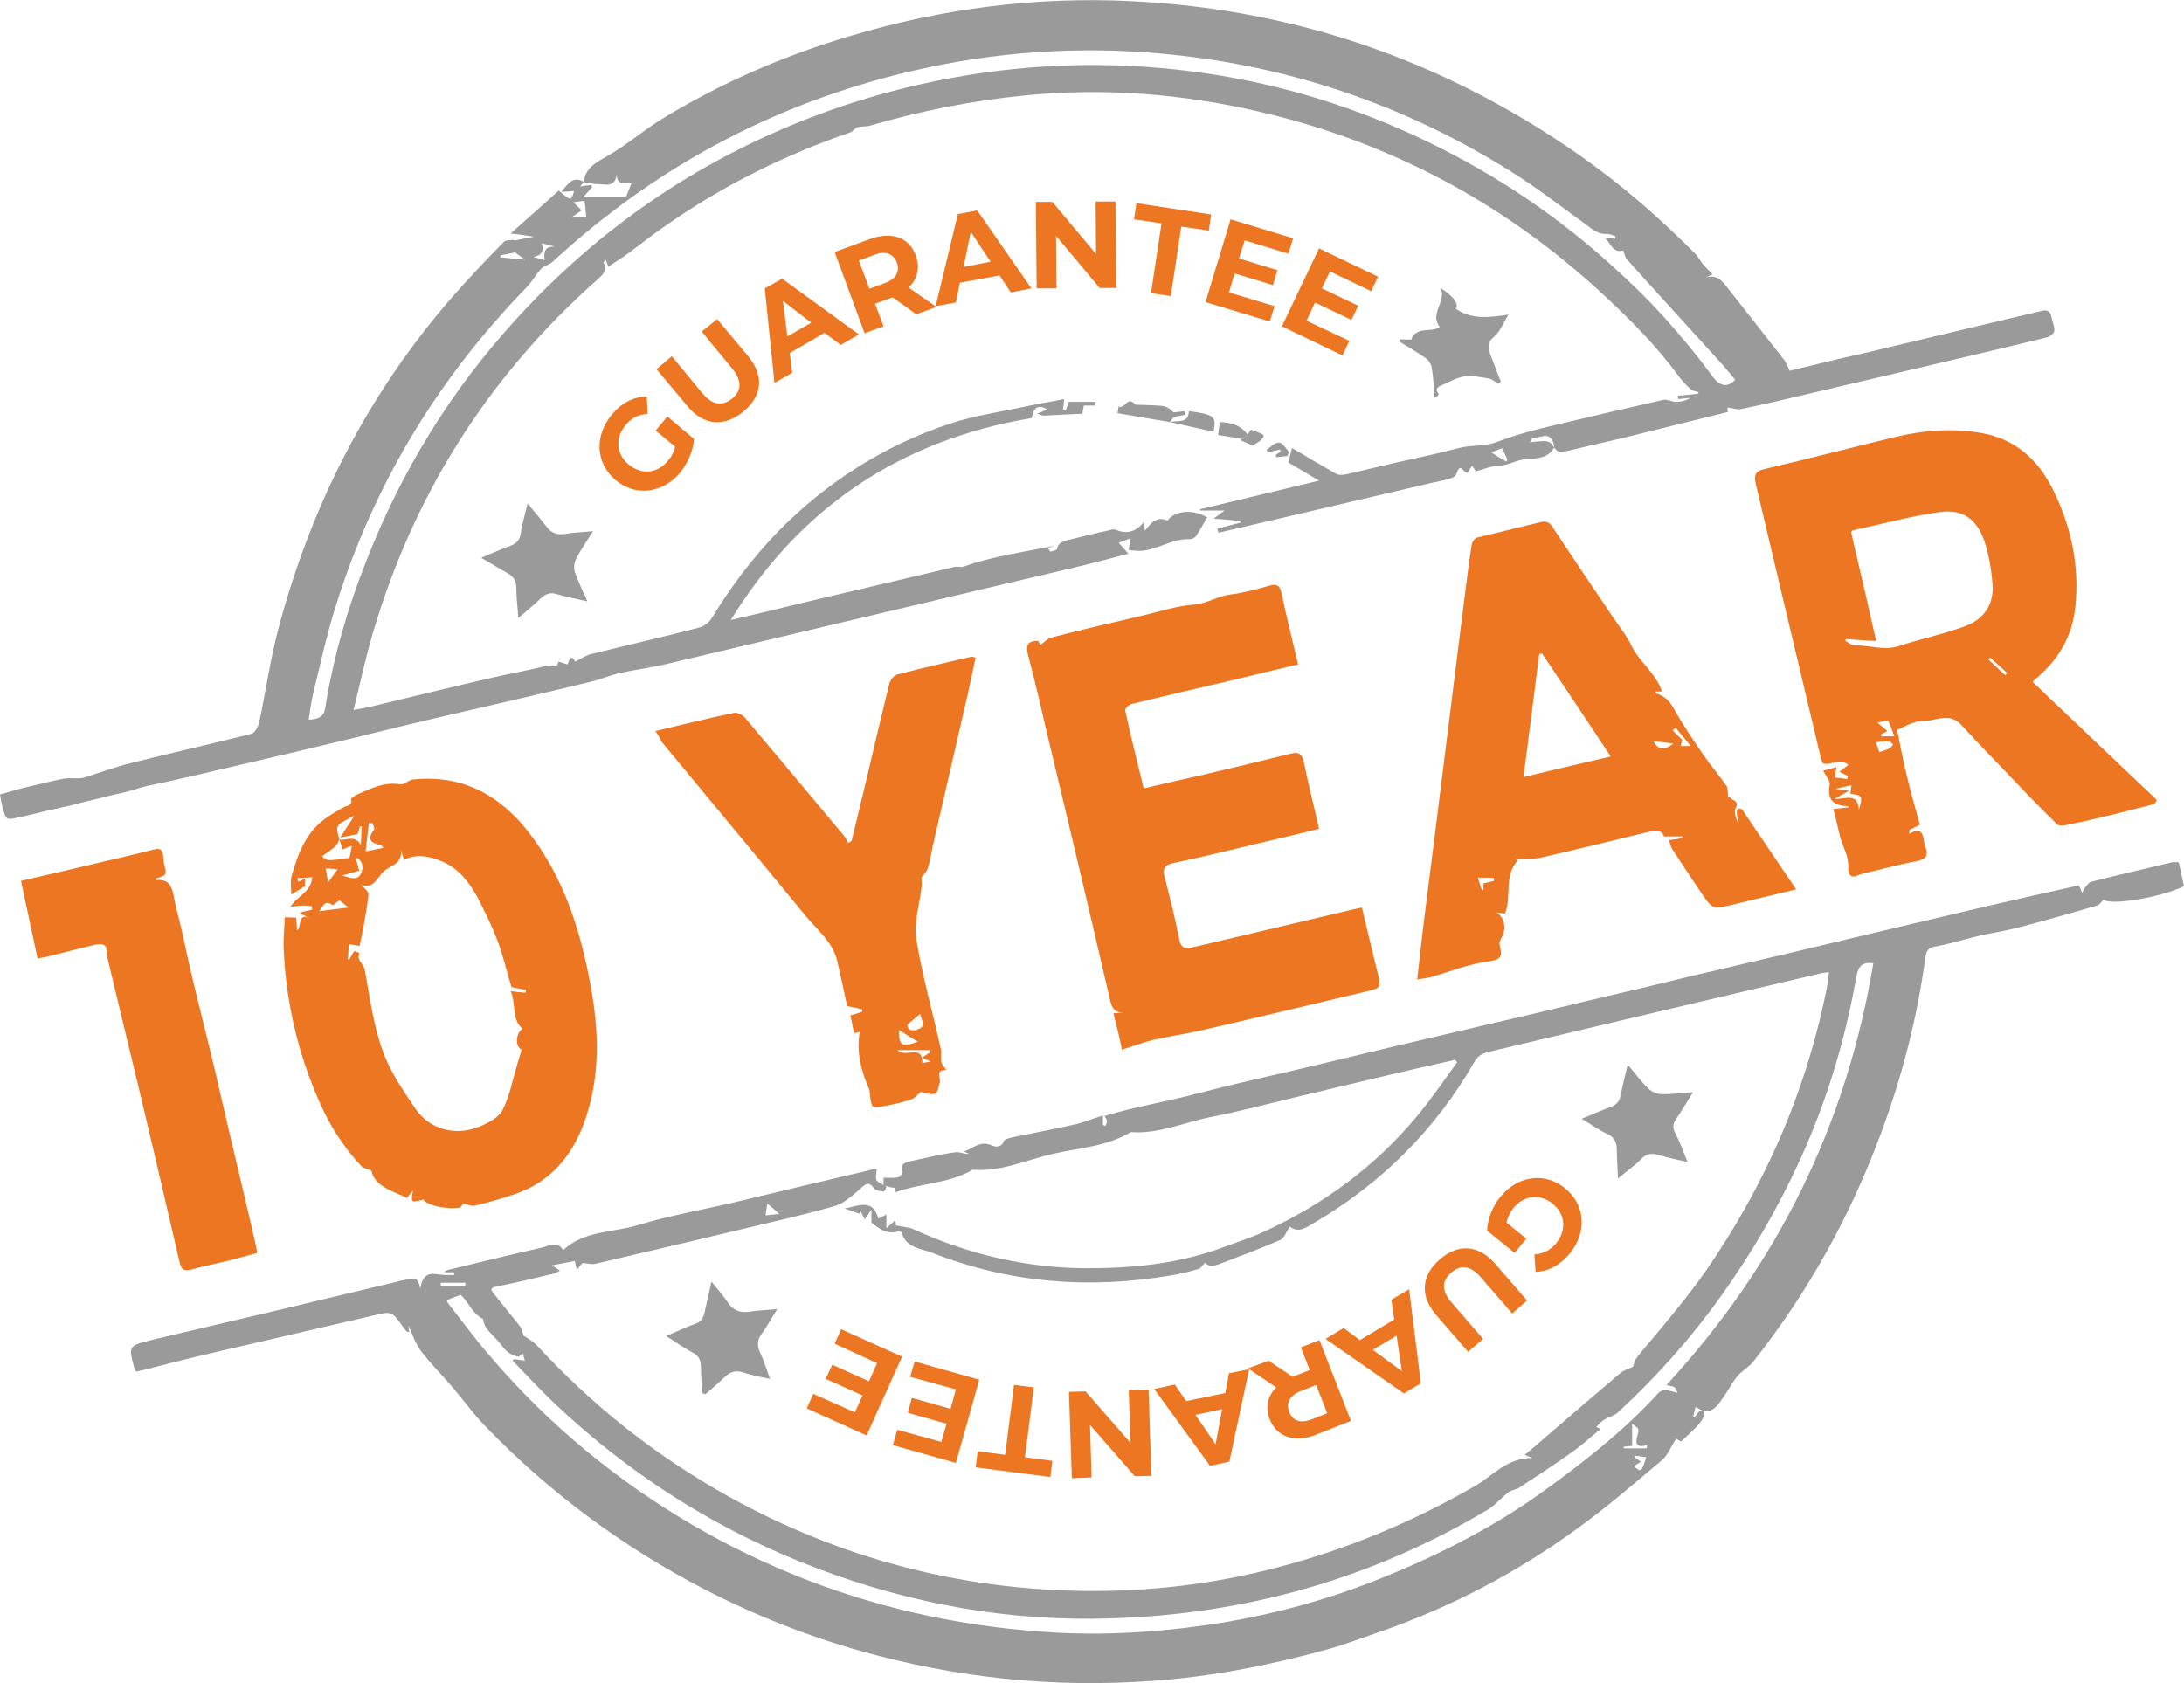 <?xml version="1.0" encoding="utf-8"?>
<!-- Generator: Adobe Illustrator 23.0.1, SVG Export Plug-In . SVG Version: 6.00 Build 0)  -->
<svg version="1.1" id="Layer_1" xmlns="http://www.w3.org/2000/svg" xmlns:xlink="http://www.w3.org/1999/xlink" x="0px" y="0px"
	 viewBox="0 0 540.6 416.7" style="enable-background:new 0 0 540.6 416.7;" xml:space="preserve">
<style type="text/css">
	.st0{fill:#9A9A9A;}
	.st1{fill:#ED7622;}
</style>
<g>
	<path class="st0" d="M218.7,293.4c0-0.6,0-1.1,0-1.8c1.2,0,2.4,0.1,3.5-0.1c0.5-0.1,1.3-1,1.2-1.3c-0.7-2.1,0.7-2.4,2-2.7
		c3.7-0.8,7.3-1.7,11-2.2c1.1-0.2,2.3,0.5,3.5,0.4c-0.4-0.2-0.9-0.4-1.3-0.6c2.3-0.8,4.1-2.8,6.9-1.5c0.8,0.4,2.4,0.6,3-1.1
		c0.2-0.5,1.3-0.7,2-0.9c5-1,10.1-2,15.1-3.1c2.4-0.5,4.7-1.5,7.4-2.3c0,1.1,0,1.7,0,2.3c0.2,0.1,0.4,0.2,0.6,0.3
		c0.2-0.4,0.4-0.8,0.4-1.3c0-0.3-0.3-0.6-0.6-1.2c7.9-2.4,15.8-3.6,23.5-5.7c8-2.1,16.2-3.9,24.3-5.8c8.1-1.9,16.2-3.9,24.2-5.8
		c8.1-1.9,16.2-3.8,24.3-5.7c8.2-1.9,16.3-3.8,24.5-5.8c8.1-1.9,16.2-3.8,24.3-5.8c8.1-1.9,16.2-3.8,24.3-5.7
		c8.1-1.9,16.2-3.9,24.3-5.8c8-1.9,16.1-3.8,24.1-5.7c7.7-1.8,15.4-3.5,23.4-5.3c0.2,0.5,0.5,1.2,0.8,1.9c0.1-0.3,0.3-0.7,0.4-1
		c0.6-0.6,1.1-1.6,1.9-1.8c6.6-1.7,13.3-3.2,19.9-4.8c0.5-0.1,1,0,1.7,0c0.4,2,0.9,4,1.3,5.9c-5.7,2.8-18.4,4.9-19.9,3.3
		c-0.5,0.5-1,1.3-1.6,1.5c-5.2,1.5-10.4,3-15.6,4.4c-3.2,0.9-6.4,1.7-9.7,2.3c-5.1,0.8-9.9,2.6-15,3.5c-1.5,0.3-2,1.1-2.2,2.5
		c-2,14.9-5.7,29.3-10.9,43.4c-7.6,20.6-18.1,39.6-31.7,56.8c-1.1,1.4-2.9,2.3-4,3.7c-1.4,1.7-2.3,3.6-3.6,5.4
		c-1.6,2.3-3.3,4.6-6.7,2.1c-0.2,1-0.4,1.7-0.6,2.4c0.1,0.1,0.2,0.1,0.3,0.2c0.4-0.5,0.9-1.1,1.3-1.6c1.8-0.2,1.4,1.8-1,4.2
		c-1.1,1.1-2.3,2.2-3.6,3.4c-0.6-0.3-1.2-0.7-1.2-0.7c-1.3,1.9-2,4-3.5,5.3c-6.9,5.8-13.7,11.7-20.9,16.9
		c-15.1,11-31.5,19.6-49.2,25.7c-4.1,1.4-8.2,3-12.5,4.2c-14.5,4-29.1,6.9-44.1,7.9c-24.2,1.7-47.9-0.8-71.2-7.3
		c-13.6-3.8-26.7-9-39.3-15.5c-20-10.4-38-23.7-53.7-39.9c-3.2-3.2-5.8-6.9-8.8-10.4c-2.5-2.9-5.2-5.6-7.5-8.6
		c-1.4-1.9-2.2-4.3-3.1-6.3c0,0.3,0.1,0.9,0.2,1.6c-0.3-0.1-0.5,0-0.7-0.2c-0.3-0.3-0.5-0.6-0.8-1c-2.9-4.1-2.8-4-7.8-2.8
		c-13.6,3.2-27.3,6.3-40.9,9.5c-5.1,1.2-10.1,2.5-15.2,3.8c-0.7,0.2-1.5,0.3-2.2,0.5c-0.2-0.3-0.3-0.5-0.4-0.7
		c-1.6-5.8-1.5-5.7,4.5-7.2C57.9,327,78,322.2,98,317.4c0.7-0.2,1.5-0.4,2.2-0.5c1.5-0.2,3.3-1.4,3.8,2.2c0.6-3.3,1.9-4,4.3-3.6
		c1.3,0.2,2.7,0.2,4.1,0.2c0-0.2,0-0.5,0-0.7c-0.7,0-1.5,0-2.2,0c0-0.1-0.1-0.2-0.1-0.3c0.6-0.2,1.1-0.4,1.7-0.5
		c7.4-1.8,14.8-3.6,22.3-5.3c1.7-0.4,3.8-1.8,5.3,0.6c5.3-4.9,12.4-4.3,18.6-6.2c7.6-2.3,15.5-3.7,23.3-5.5
		c11.7-2.8,23.3-5.6,34.9-8.3c0.2-0.1,0.5,0,0.8-0.1c0,0.9-0.3,1.9-0.1,2.7C217.3,292.8,218.2,293.1,218.7,293.4
		c0.3,0.1,0.8,0.4,0.7,0.5c-0.1,0.4-0.5,1.1-0.7,1.1c-0.8-0.1-2-0.2-2.4-0.8c-1-1.5-1.8-1.3-3-0.2c-1.6,1.4-3.2,2.9-5,3.9
		c-1.5,0.8-3.2,1.1-4.9,1.6c-2.9,0.8-5.8,1.5-8.7,2.2c-15.8,3.8-31.5,7.5-47.3,11.2c-1,0.2-2-0.1-3.2-0.2c-0.3,0.3-0.7,0.8-1.4,1.7
		c-0.3-1.1-0.4-1.7-0.5-2.2c-2,0.4-3.8,0.7-5.7,1.1c0.6,0.4,1.2,0.7,2,1.3c-0.7,0.3-1,0.6-1.4,0.7c-4.7,1.1-9.4,2.3-14.2,3.2
		c-2.1,0.4-1.3,1.1-0.6,2c2.1,2.7,4.3,5.3,6.4,8c0.5,0.6,0.5,1.5,0.8,2.2c1.1,0.7,2.3,1.4,3.2,2.3c13.9,15.1,29.7,27.6,47.7,37.6
		c27.3,15.1,56.6,22.9,87.8,23.3c16.3,0.2,32.4-1.7,48.2-5.9c17.2-4.5,33.4-11.3,48.8-20.2c4.3-2.5,7.8-6.9,14-6.8
		c-0.9-0.4-1.4-0.6-1.9-0.8c1.3-1.1,2.6-2.1,3.8-3.2c6.5-5.6,13.1-11.3,19.7-16.9c0.9-0.8,2.2-1.2,3.3-1.7c0.2-0.5,0.3-1.3,0.7-1.9
		c1.2-1.7,2.6-3.2,4-4.9c4.5-5.4,9-10.8,13.1-16.6c15.2-21.9,25.5-45.8,30.5-72c0.1-0.7,0.1-1.4,0.2-2.3c-0.7,0.1-1.1,0.1-1.6,0.2
		c-10.9,2.6-21.8,5.1-32.7,7.7c-16.6,3.9-33.2,7.9-49.8,11.8c-1.7,0.4-2.8,1-3.7,2.6c-9.6,16.7-22.9,29.9-39.5,39.7
		c-2,1.2-4,2.7-6.1,1c-0.9,1.2-1.4,2.9-2.4,3.3c-4.6,2-9.4,3.8-14.1,5.6c-1.8,0.7-3.5,1.4-4.5,0c-0.7,0.7-1.1,1.5-1.7,1.6
		c-2.3,0.7-4.5,1.2-6.9,1.6c-20.1,3.4-39.8,1.9-58.9-5.6c-2.7-1.1-6.5-1.1-7.6-5c0-0.2-0.6-0.4-0.9-0.3c-2.8,0.8-4.7-0.7-6.6-2.2
		c0-0.9,0-1.7,0-3.2c-0.8,1.2-1.2,1.7-1.7,2.4c-0.4-0.9-0.7-1.5-1-2c-0.1,0.2-0.2,0.4-0.3,0.6c-1.2-0.4-2.4-0.9-3.6-1.3
		c3.3-0.6,7-2.6,8.3,2.5c0.7-0.3,1.2-0.6,2-1c0,1.3,0,2.2,0,3.4c0.8-0.7,1.4-1.3,2.1-1.9c0.2,0.7,0.3,1.2,0.3,1.2
		c1.7,0.4,3.1,0.4,4.2,0.9c14.2,6.5,29.1,9.9,44.6,9.7c10.9-0.1,21.8-1.3,32.2-5.2c3.5-1.3,7-2.4,10.4-4c14.5-6.7,27.2-16,37.5-28.4
		c3.6-4.3,6.7-8.9,10-13.4c-0.2-0.2-0.4-0.4-0.5-0.6c-6.7,1.5-13.3,3-20,4.6s-13.4,3.2-20.1,4.8c-6.7,1.6-13.4,3.4-20.1,4.7
		c-6.7,1.3-13.1,4.3-20.1,3.8c-6,3.6-12.9,3.9-19.4,5.4s-12.8,4.5-19.7,3.9c-6,3.5-12.9,3.3-19.2,5.6c0-0.4,0-0.7,0.1-1.1
		C220.7,294.1,219.7,293.8,218.7,293.4z M396.2,353.8c-2.5,2-4.6,4-6.9,5.6c-4.3,3.1-8.8,6-13.2,8.9c-0.8,0.5-1.8,0.6-2.6,1.1
		c-1.8,1.3-3.2,3.1-5.1,4.3c-28.8,17.2-60.1,26-93.5,27c-24.9,0.8-49.1-3.5-72.4-12.3c-24.4-9.2-46-22.8-65-40.7
		c-3.7-3.5-7.1-7.2-10.6-10.8c0.1-0.1,0.2-0.3,0.3-0.4c0.8,0.1,1.5,0.2,2.7,0.4c-0.2-0.9-0.4-1.4-0.5-1.8c-0.5,0.3-0.9,0.9-1.2,0.8
		c-1.7-0.4-2.9-1.2-4.1-2.9c-1.7-2.3-4.4-3.9-4.5-6.4c-3-1.6-3.7-4.5-5.6-6c-1.1,0.4-2.2,0.8-3.4,1.3c0.1,0.3,0.2,0.7,0.4,0.9
		c3.5,4.4,6.8,9,10.5,13.2c7.2,8.4,15,16.1,23.6,23.2c16.5,13.6,34.8,24.3,54.7,32c19.7,7.6,40.2,11.8,61.3,13
		c14.2,0.8,28.4-0.3,42.4-2.6c12.3-2.1,24.4-5.4,36-9.9c14.8-5.8,29-12.8,42-22.1c10.3-7.4,20.3-15.2,28.9-24.6
		c1.1-1.2,2.3-0.8,3.5-0.5c0.4,0.1,0.9,0.2,1.3,0.4c-0.2-0.5-0.3-1.1-0.7-1.4c-0.4-0.3-1.1-0.3-2-0.6
		c27.6-29.9,44.6-64.6,51.2-104.4c-3.4-0.5-3.9,1.5-4.3,3.9c-2.8,15.6-7.4,30.7-14,45.1c-5.4,11.8-11.9,22.9-19.4,33.4
		s-16,20-25.4,28.7c-0.9,0.9-2.4,1.2-3.5,1.9c-0.8,0.5-1.4,1.2-2,1.8C395.3,353.4,395.6,353.5,396.2,353.8z M407.6,358.6
		c0-0.3,0.1-0.5,0.1-0.8c-2.4,0.7-3.1-0.2-2.4-2.3c0.2-0.6,0.3-1.2,0.2-1.7c-0.1-0.4-0.7-0.6-1.5-1.3c0,2.3,0,3.8,0,5.5
		c-0.5,0-1.3,0.1-2.1,0.2c0,0.1,0,0.3,0.1,0.4C403.8,358.6,405.7,358.6,407.6,358.6z M404.4,363c1.8,1.6,1.9,1.5,3.1-2.2
		c-1-0.1-1.9-0.3-2.9-0.4c0,0.2,0.1,0.3,0.1,0.5c0.5,0.3,1,0.7,1.5,1C405.6,362.3,405.1,362.6,404.4,363z M189.9,298
		c-0.1,1-0.3,2.1-0.4,2.9c1.4-0.1,2.5-0.3,3.4-0.3C192.1,299.8,191.2,299,189.9,298z M109.1,317.6c0,0.3,0,0.5,0,0.8
		c2,0,4.1,0,6.1,0c0-0.3,0-0.5,0-0.8C113.1,317.6,111.1,317.6,109.1,317.6z"/>
	<path class="st0" d="M384.7,110.8c-1.5,2.8-4.6,2.7-7,2.9s-4.3,1.5-6.7,1.6c-1.9,0.1-3.8,0.9-5.7,1.4c-0.3-0.5-0.6-0.9-0.9-1.4
		c-0.5,0.7-0.8,1.3-1.1,1.7c-1,0.5-1.8-3-2.8,0.4c-0.4,1.2-3.8,1.6-5.9,2.1c-12.8,3-25.6,6-38.4,9c-4.9,1.1-9.7,2.3-14.6,3.4
		c-0.1-0.3-0.2-0.6-0.3-1c1.9-0.5,3.8-1,5.7-1.5c0-0.1,0.1-0.3,0.1-0.4c-1.9-0.2-3.9-0.4-6.7-0.6c1.1-0.8,1.7-1.2,2.7-2
		c-2.3,0-4.1,0-6,0c0-0.1-0.1-0.2-0.1-0.3c9.6-2.3,19.1-4.6,29.5-7.1c-3-1.8-5.4-3.2-7.6-4.5c0.3-1.2,0.6-2.3,0.9-3.6
		c3.5,2.1,7.2,4.3,10.9,6.4c0.7,0.4,1.8,0.3,2.7,0.1c4-0.9,7.9-1.9,11.9-2.8c5.3-1.2,10.7-2.3,15.9-3.7c3.1-0.8,6.3-0.3,9.4-1.5
		c4.4-1.7,9-2.9,13.6-4c9.2-2.2,18.3-4.3,27.5-6.4c1-0.2,2.1,0.5,3.2,0.5c1.2,0,2.4-0.3,3.5-1c-1,0.1-2,0.2-3,0.3
		c0-0.3-0.1-0.5-0.1-0.8c1.6-0.2,3.3-0.3,4.9-0.5c0.1-0.1,0.2-0.3,0.3-0.4c-0.7-0.2-1.6-0.3-2.1-0.8c-1.1-1-2.1-2.1-2.9-3.2
		c-5.5-7.5-12-14-18.8-20.3c-24.4-22.6-52.8-37.7-85.2-45.2c-19-4.4-38.2-5.9-57.6-4c-13.1,1.3-25.9,3.8-38.5,7.5
		c-1,0.3-2.1,0.1-3.1,0.4c-0.7,0.2-1.2,1.1-1.9,1.3c-16.6,5.7-32.1,13.5-46.4,23.6c-2.9,2-5.7,4.3-8.6,6.4c-1.5,1.1-3.1,2.1-4.8,3.2
		c-0.1-0.2-0.4-0.9-0.7-1.7c-0.3,0.4-0.5,0.6-0.5,0.7c1.1,2-0.3,3.1-1.5,4.2c-26.9,23.8-45.4,53-55.6,87.5
		c-1.8,6.1-3.1,12.3-4.8,19.1c1.6-0.3,2.6-0.5,3.7-0.7c10.3-2.5,20.6-5,31-7.4c4.4-1,8.9-1.8,13.3-2.9c0.9-0.2,2.4,1.1,2.7-1
		c0.7,0.2,1.3,0.4,2.3,0.7c0.3-0.5,0.6-3,1.9-0.7c1.4-0.7,2.7-1.6,4.1-1.9c8.8-2.2,17.7-4.2,26.5-6.5c1.2-0.3,2.6-1.3,3.2-2.4
		c4.7-7.7,10.1-14.9,16.4-21.4c12.1-12.3,26.4-21.4,42.8-26.8c5.9-1.9,12.1-2.8,18.2-4.1c3.2-0.7,6.4-1.2,9.8-1.9
		c-0.1,1.2-0.2,1.9-0.3,2.6c0.2,0.1,0.4,0.1,0.7,0.2c0.3-0.8,0.6-1.6,0.8-2.1c2.3,0,4.5,0,6.6,0c0,0.3,0,0.6,0,0.9
		c-0.9,0-1.9,0-2.9,0c-0.1,0.6-0.3,1.3-0.4,2c-0.5,0.1-1,0.1-1.5,0.1c-2.6,0.1-5.3,0.3-7.9,0.4c-0.6,0-1.2-0.3-1.8-0.5
		c0.6-0.2,1.2-0.4,1.8-0.7c0.2-0.1,0.4-0.2,0.6-0.4c-2.1-1.2-3.3-0.4-3.7,2.2c-32.3,5.4-57.2,21.9-74.5,50c6-1.4,12-2.8,18-4.3
		c12.4-2.9,24.8-5.9,37.2-8.8c0.8-0.2,1.6,0,2.1,0c7.4-2.7,15.2-3.7,23-5.3c-0.6,0.2-1.2,0.4-1.8,0.6c0.2,0.3,0.4,0.6,0.6,0.9
		c0.5-0.2,1.5-0.3,1.6-0.6c0.4-2,2.1-2.1,3.6-2.5c3-0.7,5.9-1.5,8.9-2.1c0.7-0.2,1.6-0.5,2.2-0.2c2.6,1.1,4.8,0.5,6.8-1.9
		c0.1,0.8,0.2,1.3,0.3,2.1c1.5-1.9,2.8-3.7,5.6-2.5c1.6-2.4,6.2-3,9.8-0.8c-0.9,1.6-1.8,3.2-2.8,4.7c-0.3,0.4-1,0.7-1.5,0.7
		c-4.4-0.2-8,2.7-12.3,2.9c-0.9,0-1.9-0.1-2.8-0.2c0.1-0.9,0.2-1.8,0.4-2.9c-0.9,0.3-1.9,0.7-2.9,1.1c0.7,0.8,1.4,1.5,2.4,2.7
		c-4.6,1.2-8.7,2.3-12.9,3.3c-8.3,2-16.7,3.9-25,5.9c-25.5,6-51,12.1-76.4,18.1c-3.8,0.9-7.7,1.4-11.5,2.2c-2.5,0.6-4.8,1.6-7.3,2.2
		c-11.9,2.9-23.8,5.6-35.8,8.4c-7.4,1.7-14.7,3.5-22,5.3c-9.6,2.3-19.1,4.6-28.7,6.8c-7.7,1.8-15.5,3.7-23.3,5.3
		c-1.8,0.4-3.5,1.1-5.3,1.5c-2.2,0.5-4.5,1-6.7,1.6c-2.1,0.5-4.3,1-6.4,1.6c-2.2,0.5-4.5,1-6.7,1.5c-2.1,0.5-4.3,1.1-6.4,1.5
		c-3.4,0.8-3.4,0.8-4.3-2.5c-0.2-0.9-0.4-1.8-0.6-3.1c1.8-0.5,3.6-1,5.3-1.5c3.5-0.8,6.9-1.7,10.4-2.4c1-0.2,2.2-0.1,3.2-0.1
		c0.6,0,1.2,0,1.7-0.1c3.8-1.2,7.6-2.6,11.5-3.6c10-2.5,20.1-4.8,30.1-7.3c0.9-0.2,1.8-1.9,2-3c1.6-7.6,2.7-15.4,4.7-23
		c8.1-30.6,22.2-58.2,43-82.1c4.1-4.7,8.4-9.2,12.8-13.7c0.5-0.5,1.5-0.4,2.3-0.5c0.2,0,0.5,0.2,0.7,0.1c1.4-0.3,2.8-0.6,4.5-0.9
		c-1.8-0.3-3.5-0.5-5.8-0.8c4.3-3.8,8.1-7.2,11.9-10.6c3.1,2.6,3.1,2.6,3.8,0.1c-0.9,0.1-1.8,0.1-3.1,0.2c1.7-2.3,3-3.9,5.5-2.5
		c-0.2,0.3-0.5,0.6-0.9,1.2c1.2-0.2,2-0.3,2.7-0.4c0.1,0.2,0.2,0.3,0.3,0.5c-0.6,0.6-1.1,1.3-2.1,2.4c4,0,7.5,0,10.5,0
		c0.5-1.3,0.9-2.3,1.3-3.3c-1.3-0.4-3.8,1-3.6-2.5c-0.3,3.5-2.6,2.8-4.5,2.7c-1.2,0-2.5-0.3-3.7-0.5c0.4-3.6,3.1-4.9,5.9-6.5
		c4.9-2.8,9.3-6.7,14.2-9.6c14.4-8.7,29.7-15.3,45.9-20.1c22.7-6.8,46-9.8,69.7-8.6c32.6,1.6,63.2,10.2,91.8,26.2
		c13.9,7.8,26.8,16.9,38.5,27.6c3.1,2.8,6.1,5.7,9.1,8.7c0.8,0.8,1.3,1.9,2.1,2.8c0.6,0.7,1.3,1.4,2.2,2.3c-0.4,0.2-1,0.5-1.6,0.8
		c3.2-0.9,4.4,1.5,5.9,3.3c4.5,5.7,9,11.5,13.5,17.2c0.5,0.7,0.8,1.6,1.3,2.6c6.1-1.5,12.3-3,18.6-4.4c11.7-2.8,23.5-5.6,35.2-8.4
		c2.8-0.7,5.7-1.3,8.5-2c1.5-0.4,2.2,0,2.5,1.5c0.2,1.2,0.8,2.3,0.7,3.4c0,0.6-1,1.4-1.7,1.6c-11.3,2.8-22.6,5.4-34,8.1
		c-7.7,1.8-15.3,3.6-23,5.4c-6.3,1.5-12.6,3-18.9,4.3c-1,0.2-2.1-0.3-3.3-0.4c0,0.2,0.1,0.7,0.1,1.1c-8.5,2.1-16.9,4.2-25.4,6.3
		c-4.1,1-8.3,1.9-12.4,2.9c-1.2,0.3-2.4,0.6-3.7,0.7C385.4,111.8,385,111.2,384.7,110.8c-0.1-2-1.3-3.2-2.7-2.8
		c-0.9,0.2-1.8,0.3-2.6,0.5c-0.3,0.1-0.4,0.5-0.7,1C383.4,109,383.4,109,384.7,110.8z M399.8,59.1c0-0.2,0.1-0.4,0.1-0.6
		c-0.7-0.2-1.4-0.6-2.1-0.6c-2.2,0.2-3.6-1.1-5.2-2.3c-6.2-4.5-12.3-9.2-18.7-13.2c-24.9-15.6-52-25.2-81.3-28.6
		c-21.3-2.5-42.4-1.5-63.4,3c-35.2,7.6-66,23.6-92.5,48.1c-0.8,0.7-2.1,0.9-2.8,1.7c-1.3,1.4-2.2,3.2-3.6,4.6
		c-22.1,22.7-37.9,49-47.3,79.2c-2.1,6.7-3.6,13.6-5.3,20.5c-0.6,2.3-0.9,4.8-1.3,7.3c2.3-0.2,3.7-0.5,4.1-2.9
		c2-12.5,5.5-24.7,10.2-36.5c8.7-22.2,20.9-42.1,37-59.7c20.3-22.3,44.5-39,72.7-49.9c14.2-5.5,28.8-9.2,43.8-11.3
		c18.2-2.5,36.4-2.4,54.6,0.3c19,2.8,37.2,8.5,54.6,16.9c17,8.2,32.6,18.7,46.5,31.5c4.1,3.7,8.1,7.6,11.8,11.7
		c4.3,4.8,8.4,9.7,12.2,14.9c1.7,2.3,3.6,3,5.6,0.8c-1.1-1.3-2.2-2.6-3.3-3.9c-7.8-8.6-15.7-17.2-23.5-25.9
		c-0.5-0.6-0.7-1.6-0.9-2.2c-2.5,0.8-3.1-1.7-4.4-3C398.3,58.9,399,59,399.8,59.1z M144.7,49.7c-1.1,0.1-2.1,0.3-2.8,0.4
		c0.9,0.8,1.6,1.5,2.1,2c-1,0.7-1.7,1.1-2.4,1.6c1.1,0,2.3,0,3.5,0C145,52.4,144.9,51.3,144.7,49.7z M137.5,61.1
		c-1-0.3-2.1-0.5-3.4-0.9c0.6,2.1-0.1,3.1-2.1,3.4c0.9,0.3,1.8,0.5,2.8,0.8C134.5,62.2,135,60.8,137.5,61.1z M124,63.2
		c-0.1,0.2-0.2,0.3-0.2,0.5c1.9,0.2,3.9,0.4,6.2,0.6c-1.3-0.9-2.1-1.5-2.5-1.8C126.1,62.8,125,63,124,63.2z M372.9,114.3
		c0.1-0.2,0.1-0.4,0.2-0.6c-0.4-0.8-0.8-1.7-1.3-2.7c-0.5,0.2-1.4,0.5-2.7,1C370.7,113,371.8,113.7,372.9,114.3z"/>
	<path class="st1" d="M453.8,200.3c1.3-0.1,2.5-0.3,3.8-0.4c-0.1-0.2-0.2-0.3-0.2-0.3c-3.5-0.1-5.2-1.5-4.5-5.3
		c0.2-0.9-1-2.2-1.6-3.5c1.3-0.3,2.3-0.6,3.3-0.9c-0.1,0.8-0.3,1.5-0.5,2.6c1,0.1,2,0.2,3.1,0.4c0.1-0.3,0.1-0.5,0.2-0.8
		c-0.6-0.3-1.2-0.5-2.1-1c0.8-0.6,1.4-1.1,2.2-1.7c-2-2-4.1,0.3-6.3-0.4c-0.1-0.3-0.4-0.9-0.5-1.4c-3.5-14.7-7-29.4-10.5-44.1
		c-1.9-7.9-3.7-15.8-5.6-23.7c-0.5-2.2-0.1-3.2,2.3-3.7c10.7-2.5,21.4-5.3,32.2-7.9c7.2-1.7,14.5-2.3,21.8-0.9
		c7.9,1.5,13.4,6.4,17,13.4c4.7,9.3,6.9,19.1,5.8,29.6c-0.7,6.7-3.7,12.3-8.7,16.8c-0.4,0.4-0.9,0.8-1.9,1.7
		c10.3,9.8,20.6,19.6,30.8,29.3c-0.2,0.3-0.4,0.7-0.7,1c-3.2,0.8-6.3,1.6-9.5,2.4c-4.1,1-8.3,2-12.4,2.8c-0.7,0.1-1.7,0.2-2.1-0.2
		c-3.6-3.5-7.1-7.1-10.5-10.7c-4.4-4.6-8.9-9.2-13.2-13.9c-2.5-2.7-5.2-1.6-8-1.1c-1.1,0.2-2.3,0-3.4,0.4c-1.4,0.4-2.8,1.1-4.5,1.9
		c0.8,3.9,1.5,7.9,2.5,11.8c0.9,3.9,2.1,7.8,3.1,11.7c-0.9,0.5-1.8,0.9-2.6,1.3c0,0.3,0,0.7,0,1c2.6-1.7,3.3-0.4,3.6,1.5
		c0.1,0.6,0.2,1.2,0.4,1.7c0.7,2,0.3,3-2.1,3.5c-4.5,0.8-8.9,2.1-13.4,3.1c-1.4,0.3-3.7,2.2-3.6-1.8c0.1-2.4-1.3-4.8-2-7.2
		C455,205,454.4,202.7,453.8,200.3z M456.9,158.2c0,0.2-0.1,0.3-0.1,0.5c0.8,0.4,1.5,1.1,2.3,1.1c3.7-0.1,7.3,1.4,11.1,0.1
		c5.4-1.8,11-2.9,16.3-4.9c4.6-1.7,7.1-5.4,6.7-10.4c-0.3-3.7-0.9-7.4-2.1-10.9c-2-5.4-5.4-7.7-11.1-6.9c-7.2,1-14.3,3-21.4,4.5
		c-0.1,0-0.2,0.2-0.4,0.5c2.1,8.9,4.2,18,6.2,26.9C461.7,158.6,459.3,158.4,456.9,158.2z M460.1,200.6c1-3.6,1-3.6-2.1-4.1
		c0.1-0.7,0.2-1.3,0.3-2.1c-1.2,0.3-2.3,0.5-4,0.9c1.4,0.2,2,0.3,3.4,0.5c-1.5,0.8-2.2,1.2-3.6,2C456.8,197.9,460,196.1,460.1,200.6
		z M465.5,181.9c0.1,0.1,0.1,0.3,0.2,0.4c0.8,0,1.6,0,3.2,0c-0.6-1.5-0.9-2.7-1.5-3.8c-0.2-0.3-1.4,0.2-2.7,0.4
		c1.2,1,1.8,1.5,2.5,2.1C466.5,181.4,466,181.6,465.5,181.9z M465.2,186.2c0.9-0.3,1.7-0.5,2.5-0.9c0.4-0.2,0.6-0.6,0.9-1
		c-0.4-0.3-0.7-0.8-1.1-0.8c-1.1,0-2.1,0.2-3.2,0.3C464.7,184.7,465,185.7,465.2,186.2z M496.4,167.2c0.1-0.2,0.3-0.4,0.4-0.6
		c-1.4-1.3-2.8-2.5-4.2-3.8c-0.1,0.2-0.3,0.3-0.4,0.5C493.6,164.6,495,165.9,496.4,167.2z"/>
	<path class="st1" d="M275.6,250.9c1.3-0.1,2.1-0.2,3-0.3c-2.7,0.4-3.4-1-3.9-3.3c-5.1-22-10.3-44-15.6-66c-1.5-6.4-2.9-12.7-4.6-19
		c-0.6-2.3-0.4-3.7,2.5-3.6c0.2,0.4,0.4,0.9,0.5,1c1-0.7,1.9-1.7,2.9-1.9c7.3-1.9,14.7-3.6,22-5.3c4.4-1,8.7-2.5,13.2-2.8
		c3.2-0.3,5.8-2.1,8.9-2.5c3.3-0.4,6.5-1.3,9.7-2.2c1.8-0.5,2.6-0.1,3,1.8c1.2,5.8,2.7,11.6,4.1,17.7c-5.2,1.2-10.3,2.5-15.4,3.7
		c-8.6,2-17.2,4-25.8,6.1c-0.7,0.2-1.7,1.2-1.6,1.6c1.4,6.4,3,12.7,4.6,19.3c5.1-1.2,9.9-2.3,14.8-3.4c7.2-1.7,14.4-3.4,21.6-5.2
		c1.9-0.5,2.7,0,3.2,1.9c1.1,5.5,2.5,10.9,3.8,16.7c-4.6,1.1-8.9,2.2-13.3,3.2c-7.6,1.8-15.2,3.7-22.8,5.3c-2.2,0.5-2.7,1.4-2.1,3.5
		c1.3,5.1,2.6,10.2,3.6,15.4c0.4,2,1.2,2.4,3.1,2c13-3.1,26-6.1,38.9-9.2c1-0.2,2-0.5,3.2-0.7c1.3,5.5,2.6,10.8,3.9,16.2
		c0.9,3.7,0.8,3.7-2.9,4.6c-13.6,3.2-27.1,6.5-40.7,9.6c-4,0.9-8.1,1.5-12.1,2.4c-2.4,0.6-4.8,1.5-7.6,2.4
		C277.1,256.8,276.4,254,275.6,250.9z"/>
	<path class="st1" d="M411.4,171.2c-0.7,0-1.1,0-1.6,0c0.1,0.2,0.1,0.5,0.2,0.5c1.8,0.6,3.1,1.6,4.1,3.4c2.3,4.1,4.9,8,7.6,11.9
		c1.8,2.6,3.8,4.9,5.6,7.5c0.4,0.5,0.3,1.4,0.5,2.8c-0.2-0.1,0.3,0,0.6,0.3c0.6,0.7,2.2,0.7,1.2,2.5c-0.5,1,0.1,2.5,0.7,3.8
		c-0.1-0.8-0.3-1.6-0.4-2.5c0-0.4,0-0.9,0.2-1.1s0.9-0.1,1.1,0.1c4.4,6.5,8.8,13,13.4,19.8c-5.7,1.4-11,2.6-16.2,3.9
		c-4.5,1-4.5,1-7.2-2.9c-2.5-3.7-4.9-7.3-7.3-11c-0.4-0.6-0.5-1.5-0.8-2.2c0.8-0.1,1.5-0.2,2.3-0.3c0.4-0.1,0.8-0.2,1.1-0.6
		c-1.4,0-2.9,0-4.6,0c-0.7-1.8-2.2-1.5-4-1.1c-8.7,2.1-17.5,4.3-26.3,6.3c-2.2,0.5-4.6,0.3-6.6,0.4c-0.2-0.1,0.3,0.1,0.7,0.3
		c-3.6,4-1.4,8.9-3.2,13.2c-0.4-0.1-1.1-0.1-2.1-0.3c2.1,1.3,2.5,4.1,1.4,6c-0.3,0.6-0.8,1.4-0.6,2c0.4,2.2,1.1,3.6-2.5,4.1
		c-5,0.6-9.9,2.6-14.8,4c-0.9,0.2-1.8,0.3-3.1,0.5c0.5-4.6,1-8.9,1.5-13.2c0.9-7.4,1.9-14.7,2.8-22.1c2.6-20.5,5.1-41.1,7.7-61.6
		c0.5-3.6,0.9-7.2,1.5-10.8c0.1-0.7,0.8-1.6,1.3-1.7c5.2-1.3,10.4-2.5,15.6-3.8c1.5-0.4,2.3,0,3.1,1.2c4.7,7.1,9.4,14.1,14.2,21.2
		c1.9,2.9,4.2,5.6,5.6,8.7C406.1,164.1,409.8,166.7,411.4,171.2z M381.7,161.8c-0.2,0-0.4,0.1-0.7,0.1c-1.3,10-2.5,20-3.9,30.5
		c7.4-1.8,14.3-3.4,21.6-5.1C392.9,178.5,387.3,170.1,381.7,161.8z M369.8,218.1c0-0.3-0.1-0.5-0.1-0.8c-1.2,0-2.5,0-3.9,0
		c0.4,1.3,0.7,2.2,1,3.1c0.1,0,0.3-0.1,0.4-0.1c0-0.6,0-1.1,0-1.6C368.2,218.5,369,218.3,369.8,218.1z M409.3,183.5
		c1,2.1,2.6,2.4,4.9,0.6C412.4,183.9,410.9,183.7,409.3,183.5z M414.8,180.2c-0.3,0.2-0.5,0.4-0.8,0.6c0.7,0.7,1.4,1.4,2.4,2.4
		c0,0.1-0.2,0.8-0.4,1.5c0.7,0,1.2,0,2.5,0C417.1,183,415.9,181.6,414.8,180.2z"/>
	<path class="st1" d="M77.3,217.2c-1.5,0.1-2.6,0.2-3.7,0.2c0.1,0.3,0.1,0.6,0.2,0.9c0.6-0.2,1.1-0.5,1.7-0.8c0,0.8,0,1.5,0,1.9
		c-1.1,0.7-2,1.2-3.4,2.1c0-1.6-0.3-3.2,0.1-4.7c1.6-5.6,3.6-10.9,8.7-14.4c1.3-0.9,2.7-1.7,4.1-2.5c0.8-0.5,2.3-0.3,1.9-2
		c-0.1-0.3,0.8-0.8,1.3-1.1c3.5-1.5,6.8-3.3,10.9-2.6c0.9,0.2,2-1.1,3.1-1.2c12.3-1.3,21.7,3.9,29,13.5c8.4,11,12.4,23.7,14.9,37
		c2.2,11.7,2.6,23.3-1.6,34.7c-3.1,8.3-8.5,14.6-17.2,17.5c-3.2,1.1-6.4,2-9.7,2.8c-0.9,0.2-1.9-0.3-2.9-0.5c-0.2,0.2-0.6,0.9-1,1
		c-3.5,0.5-8-0.6-8.9-2c-3.1,0.8-3.1,0.8-2.6-2.2c-0.7,0.8-1.1,1.3-1.5,1.8c-3.6-1.8-7.9-2.8-8.8-6.8c-1.2-0.5-2-0.6-2.4-1
		c-4.4-4.7-7.8-10-10.4-15.9c-3.8-8.5-6.4-17.4-7.8-26.7c-0.6-3.8-0.9-7.6-1.1-11.4c-0.1-2.5,0.2-5,0.3-7.7c1,0,1.8,0.1,2.8,0.1
		c0.1,1,0.2,2,0.2,3.1c1.3-0.5-0.1-4.8,3.4-2.7c-0.8-0.5-1.6-0.9-2.8-1.6c0.8-0.2,1.2-0.3,1.5-0.4c0.6-0.1,1.1-0.2,1.6-0.4
		c0.1,0,0-0.8,0-0.8c-0.6-0.1-1.2-0.2-1.9-0.2c-1.1,0-2.2,0.2-3.4,0.3C73.5,221.8,76.9,221.1,77.3,217.2z M84,207.8
		c-0.3,0.6-0.5,1.3-0.9,1.7c-1.1,0.9-2.2,1.7-3.4,2.5c1.2,1.2,1.2,1.2,6.8,0.4c0.2-0.9,0.4-1.8,0.6-3c-0.9,0.3-1.6,0.6-2.3,0.9
		C84.5,209.4,84.3,208.6,84,207.8c1.5,0.5,3.8-1.3,5.3,1.4c0.1-1.5,0.2-3.1,0.2-4.6c-0.1,0-0.3,0-0.4,0c-0.2,0.7-0.4,1.4-0.6,1.9
		c-1.3,0.3-2.4,0.5-4.3,0.9c1.2-1.9,2.1-3.3,3.5-5.4C83,204.3,83,204.3,84,207.8z M86.1,237.5c0.1,0,0.3,0,0.4,0
		c0.4-0.7,0.7-1.4,1.2-2c0.1-0.1,0.9,0.3,1.3,0.5c-0.9,1.7,1,2.6,1.3,4.1c1.2,6.7,2.1,13.6,4.4,20c1.8,5.2,5.1,9.9,8.2,14.5
		c3.5,5.1,9.9,6.7,15.6,4.4c2.2-0.9,4.8-2.2,5.8-4c1.8-3.4,2.5-7.3,3.6-11c0.4-1.3,0.8-2.7,1.2-4.1c-1.5-0.7-1.6-3.8,0.2-5.2
		c-2.8-2.5-1.5-6.1-2.9-9.3c1.6,0.2,2.7,0.3,3.7,0.4c0-0.2,0.1-0.4,0.1-0.7c-1.3-0.2-2.5-0.5-3.6-0.7c-1.2-4-2.1-7.9-3.5-11.6
		s-3.2-7.3-5-10.8c-2-3.6-4.6-6.9-8.4-8.6c-3.1-1.3-6.4-2.2-9.7-0.5c-0.3-1-0.5-1.7-0.8-2.5c0.6,3.6-2.8,3.9-4.4,5.5
		c-1.5,1.6-2.4,4.2-5.3,3.2c0.7,0.9,1.8,1.7,1.7,2.4c-0.3,3-0.9,6-1.4,9c-0.2,1.1-0.5,2.1-0.8,3.7c-0.4-0.1-1.3-0.2-2.6-0.4
		C86.3,234.7,86.2,236.1,86.1,237.5z M90.5,210.8c1-0.2,2.6-0.5,4.4-0.9c-0.4-0.4-0.5-0.7-0.7-0.7c-2.5-0.4-3.4-1.5-1.6-3.8
		c0.2-0.3-0.2-1-0.4-1.6c-0.3,0-0.6,0-0.9,0C91,206.1,90.8,208.3,90.5,210.8z M84,222.9c-0.6,0.4-1.6,1.3-1.7,1.2
		c-2-1.5-2.4,0.5-3.3,1.5c2.3-0.3,4.6-0.6,7.2-0.9C85.1,223.7,84.4,223.2,84,222.9z M84.6,216.8c1.8,0.2,4.1,1.9,5-1.2
		c0.5-1.5-0.5-3.2-1.6-3.2c0.3,0.9,0.6,1.9,0.9,3.2C87.4,216,86,216.4,84.6,216.8z M81.2,218.5c1.1-1.5,1.7-2.4,2.4-3.3
		c-1-0.1-2-0.1-3-0.2C80.8,216.1,81,217,81.2,218.5z"/>
	<path class="st1" d="M162.2,181c6.8-1.6,13.1-3.2,19.5-4.5c0.8-0.2,2.1,0.5,2.7,1.2c8.2,9.7,16.3,19.4,24.4,29.1
		c0.5,0.6,0.8,1.3,1.2,1.9c0.3-0.2,0.5-0.3,0.8-0.5c1.2-4.8,2.3-9.7,3.5-14.5c1.9-8.1,3.8-16.2,5.8-24.3c0.2-1,1.2-2.2,2-2.4
		c6.1-1.6,12.2-3,18.3-4.4c0.2-0.1,0.5,0.1,1.1,0.2c-0.6,2.8-1.2,5.6-1.8,8.4c-2.9,12.7-5.9,25.5-8.8,38.2c-0.4,1.9-0.7,3.8-1.3,5.7
		c-0.3,0.8-1,1.5-1.5,2.1c0,0.8,0.1,1.7,0,2.5c-0.5,4.3-1.9,8.7-1.3,12.8c1.5,9.2,4.1,18.2,6.1,27.3c0.2,1-0.1,2.1,0.1,3.1
		c0.1,0.6,0.7,1.2,1.2,2c-2.9,0.1-1.2,2-1.6,3.2c-0.3,0.9-0.4,2.2-1,2.6c-0.7,0.4-1.9,0.1-2.9-0.1c-0.5-0.1-0.9-0.4-0.7-0.3
		c-1.1,0.9-1.8,1.8-2.7,2c-2.2,0.7-4.4,1.2-6.7,1.6c-0.9,0.2-2.5,0.3-2.7-0.1c-0.5-1.1-0.5-2.5-0.7-4c-1.9-4.3-3.3-8.9-2.4-14.3
		c-0.5,0.1-0.9,0.2-1.4,0.3c-0.3-1.4-0.6-2.9-0.9-4.4c1.1-0.3,2-0.6,2.9-0.9c0-0.2,0-0.4,0-0.6c-1.1-0.3-2.3-0.5-3.7-0.8
		c-0.8-3.6-1.6-7.5-2.5-11.3c-1.1-4.5-4.7-7.4-7.5-10.7c-11.9-14.5-23.9-28.9-35.9-43.4C163.4,182.8,163,182.1,162.2,181z
		 M224.6,253.7c0,1.4,1.1,1.7,2.5,1.2c2.8-1,0.4-2.8,0.8-3.9C226.9,251.7,226,252.5,224.6,253.7z M222.5,255c0,3.9,0.7,4.4,4.7,2.9
		C225.6,257,224.1,256,222.5,255z M230.4,262.8c-0.6-0.2-1.2-0.5-2.2-0.9c1-0.7,1.5-1,2.1-1.4c0-0.2-0.1-0.3-0.1-0.5
		c-2.6,0-5.1,0-8,0c1.8,2.1,6.2-1.7,6.1,3.2C229,263.1,229.7,262.9,230.4,262.8z"/>
	<path class="st1" d="M9.3,237.3c-1.4-6.5-2.7-12.7-4.1-19.2c6.8-1.6,13.5-3.1,20.1-4.7c3.9-0.9,7.8-1.8,11.7-2.8
		c2.9-0.8,3.3-0.6,3.5,2.5c0,0.2,0,0.5,0.1,0.7c0.7,2.9,0.7,2.9-2,3.7c0,0.1,0.1,0.4,0.1,0.4c3-0.3,3.8,1.4,4.3,3.9
		c0.6,3.5,1.7,6.9,2.4,10.4c2.6,12.5,6,24.7,8.8,37.1c2.9,12.7,6,25.3,8.9,38c0.2,0.9,0.4,1.8,0.6,2.9c-2.4,0.7-4.8,1.3-7.1,1.9
		c-3,0.8-6.1,1.3-9.1,2.2c-2,0.6-2.7-0.1-3.1-2c-3.1-13.4-6.2-26.8-9.4-40.2c-2.8-11.6-5.6-23.3-8.4-34.9c-0.1-0.3-0.2-0.7-0.2-1
		c0.3-2.8-1.5-2.6-3.3-2.2c-3.6,0.9-7.2,1.8-10.8,2.7C11.6,236.9,10.7,237.1,9.3,237.3z"/>
	<path class="st0" d="M128.3,153c-0.2-3-0.5-5.2-0.5-7.5c0-1.8-0.8-2.8-2.2-3.6c-2-1.1-3.9-2.3-6.5-3.8c2.7-1.1,4.8-2.1,7.1-2.9
		c1.6-0.6,2.5-1.5,2.7-3.2c0.3-2.2,1-4.4,1.7-7.3c1.9,2.2,3.3,3.9,4.7,5.7c1.2,1.6,2.6,2.1,4.6,1.8c2.1-0.4,4.2-0.4,6.9-0.7
		c-1.7,2.7-3.2,4.8-4.3,7.1c-0.4,0.9-0.5,2.2-0.2,3.1c0.8,2.2,1.8,4.3,3.1,7.2c-2.9-0.7-5.3-1.1-7.6-1.8c-1.6-0.5-2.7-0.1-3.9,1
		C132.3,149.7,130.5,151.1,128.3,153z"/>
	<path class="st0" d="M346.5,84c0.9,0,1.8,0.1,2.8,0.1c1.2-3.4,5-1.7,7.1-3.1c-2.6-3.3,1.5-6.1,0.3-9.6c3.3,2.1,4.5,4.1,3.6,5
		c3.9,2.8,8.2,2.2,13.1,1.5c-1.3,2-2,4.1-3.5,5.4c-1.9,1.5-1.6,2.9-0.9,4.7c0.8,2.2,1.7,4.4,2.5,6.5c-0.2,0.2-0.4,0.3-0.6,0.5
		c-0.8-0.4-1.5-1.1-2.4-1.3c-2-0.3-4.1-0.8-6-0.5c-2,0.3-3.8,1.4-5.7,2.2c-0.9,0.4-1.7,1-0.7,2.1c0.1,0.2-0.3,0.7-1,1
		c-0.2-2.5-0.3-5-0.7-7.4c-0.1-0.9-0.8-2-1.6-2.5c-2-1.4-4.1-2.6-6.2-3.9C346.5,84.5,346.5,84.2,346.5,84z"/>
	<path class="st0" d="M289.6,104.5c-4.2-0.7-8.4-1.4-13-2.2c0.1-0.4,0.2-1.1,0.3-1.7c1.5,0.9,2.2-2.7,3.9-0.6
		c0.1,0.1,0.2,0.2,0.4,0.2c2.2,0.1,4.3,0.1,6.5,0.3c1,0.1,1.9,0.7,2.8,1.6c0.9-0.1,1.8-0.2,2.7-0.3c0,0.3,0.1,0.6,0.1,0.9
		c-0.9,0.2-1.9,0.3-2.8,0.6C290.2,103.6,289.9,104.2,289.6,104.5L289.6,104.5z"/>
	<path class="st0" d="M289.6,104.5c1.9-0.5,4.5,0.5,4.7-2.7c6.3,0.8,6.8,1.3,6.1,5.1C296.8,106.1,293.2,105.3,289.6,104.5
		L289.6,104.5z"/>
	<path class="st0" d="M307.5,108.7c-2-0.4-4-0.7-6-1c0.2-1.3,0.3-2.2,0.4-3.2c2.7,0.1,5.2,0.7,6.9,3.1
		C308.5,107.9,308,108.3,307.5,108.7z"/>
	<path class="st0" d="M307.5,108.7c0.5-0.4,0.9-0.8,1.4-1.2c0.3-0.4,0.6-1.1,0.8-1.1c1,0.3,1.9,0.7,2.8,1.1c0.2,0.1,0.3,0.5,0.3,0.6
		c-0.2,0.3-0.4,0.6-0.7,0.9c-0.5,0.4-1,0.7-2,1.3c-0.5-0.2-1.8-0.7-3-1.3c0,0,0-0.2,0.1-0.2C307.2,108.8,307.4,108.8,307.5,108.7z"
		/>
	<path class="st0" d="M318.7,112.9c-0.9,0.1-1.9,0.2-2.8,0.3c0-0.2-0.1-0.4-0.1-0.6c0.4-0.3,0.8-0.5,1.2-0.8
		c-0.1-0.2-0.1-0.4-0.2-0.5c-1,0.2-2,0.5-3,0.7c-0.1-0.2-0.2-0.4-0.3-0.6c1-0.7,2.1-1.9,3.1-1.8c0.9,0,1.7,1.5,2.5,2.3
		C318.9,112.3,318.8,112.6,318.7,112.9z"/>
	<path class="st0" d="M391.5,277c2.7-1.1,4.9-2.1,7.1-2.9c1.5-0.5,2.2-1.3,2.5-2.8c0.5-2.4,1.1-4.8,1.8-7.7c1.9,2.2,3.3,4.2,5.1,5.9
		c0.8,0.8,2.1,1.4,3.2,1.4c2.4,0.1,4.8-0.3,7.9-0.5c-1.6,2.5-2.8,4.6-4.1,6.5c-0.9,1.2-1.1,2.3-0.3,3.7c1.1,2.1,1.9,4.3,3,7.1
		c-2.6-0.6-4.8-1-7-1.7c-1.7-0.5-3-0.5-4.3,0.8c-1.6,1.7-3.6,3-5.9,5c-0.1-2.8-0.3-4.9-0.3-7.1c0-1.8-0.5-3-2.2-3.9
		C395.9,279.9,394,278.5,391.5,277z"/>
	<path class="st0" d="M173.8,344.9c-0.1-2.2-0.3-4.4-0.3-6.5c0-1.7-0.6-2.8-2.2-3.6c-2.1-1.1-4-2.5-6.4-4c2.6-1.1,4.8-2.2,7.1-3
		c1.5-0.5,2.1-1.4,2.4-2.9c0.5-2.4,1.1-4.7,1.7-7.6c1.5,1.9,2.8,3.3,3.8,4.8c1.4,2.3,3.3,3.1,6,2.6c1.9-0.3,3.8-0.3,6.5-0.6
		c-1.5,2.4-2.6,4.4-3.9,6.2c-1.2,1.6-1.1,3-0.3,4.7c0.9,1.9,1.5,4,2.4,6.4c-2.2-0.5-4.3-0.8-6.3-1.5s-3.5-0.4-5,1.1
		s-3.1,2.8-4.7,4.2C174.3,345.1,174,345,173.8,344.9z"/>
	<g>
		<path class="st1" d="M377.8,306.7l-2.9,3.5l-6.8-5.5c0.1-3,1.4-6.1,3.3-8.4c4.2-5.2,11-6.2,16-2.1s5.5,10.8,1.2,16.1
			c-2.4,2.9-5.3,4.5-8.5,4.6l-0.3-4.3c2.3-0.2,4-1.1,5.4-2.8c2.6-3.2,2.3-7.2-0.9-9.8c-3.1-2.5-7.1-2.1-9.7,1.1
			c-0.8,1-1.4,2.2-1.7,3.6L377.8,306.7z"/>
		<path class="st1" d="M370.1,312.9l7.9,9.1l-3.7,3.2l-7.7-8.9c-2.7-3.1-5.1-3.2-7.4-1.2s-2.5,4.4,0.2,7.5l7.7,8.9l-3.7,3.2
			l-7.9-9.1c-4.1-4.8-3.7-9.8,0.9-13.8C360.9,307.9,365.9,308.1,370.1,312.9z"/>
		<path class="st1" d="M336.6,331.8l8.5-5.1l-0.7-4.9l4.4-2.6l2.9,23.3l-4.2,2.5l-19.4-13.5l4.5-2.7L336.6,331.8z M339.8,334.2
			l7.2,5.3l-1.3-8.8L339.8,334.2z"/>
		<path class="st1" d="M314,336.9l6,4l0.2-0.1l4-1.6l-2.2-5.6l4.6-1.8l7.8,20l-8.6,3.4c-5.3,2.1-9.8,0.6-11.5-3.8
			c-1.2-3-0.5-5.8,1.6-7.9l-7-4.7L314,336.9z M324.7,351.4l3.8-1.5l-2.7-7l-3.8,1.5c-2.8,1.1-3.7,3-2.9,5.1
			C319.9,351.8,321.9,352.5,324.7,351.4z"/>
		<path class="st1" d="M293.6,346.9l9.7-2l0.9-4.9l5-1l-4.9,22.9l-4.8,1l-13.8-19l5.1-1.1L293.6,346.9z M295.9,350.3l5,7.3l1.6-8.7
			L295.9,350.3z"/>
		<path class="st1" d="M265.3,366l-0.7-21.4l4.1-0.1l11.1,12.7l-0.4-13l4.9-0.2l0.7,21.4l-4.1,0.1l-11.1-12.7l0.4,13L265.3,366z"/>
		<path class="st1" d="M253.7,360.8l6.8,0.9l-0.5,4l-18.5-2.4l0.5-4l6.8,0.9l2.2-17.3l4.9,0.6L253.7,360.8z"/>
		<path class="st1" d="M225.3,340.9l1.1-3.8l16,4.5l-5.8,20.6l-15.6-4.4l1.1-3.8l10.9,3l1.3-4.5l-9.6-2.7l1-3.7l9.6,2.7l1.3-4.8
			L225.3,340.9z"/>
		<path class="st1" d="M206.6,332.7l1.6-3.6l15.1,6.8l-8.8,19.5l-14.8-6.7l1.6-3.6l10.3,4.6l1.9-4.2l-9.1-4.1l1.6-3.5l9.1,4.1l2-4.5
			L206.6,332.7z"/>
	</g>
	<g>
		<path class="st1" d="M162.3,106.6l2.9-3.5l6.6,5.6c-0.2,2.9-1.6,6-3.5,8.4c-4.4,5.1-11.1,5.9-16,1.7s-5.2-11-0.8-16.2
			c2.4-2.9,5.4-4.4,8.6-4.4l0.2,4.3c-2.3,0.1-4,1-5.4,2.7c-2.7,3.2-2.4,7.2,0.7,9.8c3.1,2.6,7.1,2.3,9.7-0.9c0.9-1,1.5-2.1,1.8-3.5
			L162.3,106.6z"/>
		<path class="st1" d="M170.2,100.6l-7.7-9.2l3.8-3.2l7.5,9.1c2.6,3.1,5,3.3,7.4,1.4c2.3-1.9,2.6-4.3,0-7.5l-7.5-9.1l3.8-3.1
			l7.7,9.2c4,4.9,3.5,9.8-1.2,13.7C179.2,105.8,174.2,105.4,170.2,100.6z"/>
		<path class="st1" d="M204.1,82.4l-8.6,5l0.6,4.9l-4.4,2.5l-2.4-23.4l4.3-2.4l19,13.8l-4.5,2.6L204.1,82.4z M200.8,79.9l-7-5.4
			l1.1,8.8L200.8,79.9z"/>
		<path class="st1" d="M226.8,77.8l-5.9-4.2l-0.2,0.1l-4.1,1.5l2.1,5.6l-4.7,1.7l-7.4-20.1l8.7-3.2c5.4-2,9.8-0.4,11.4,4.1
			c1.1,3,0.4,5.8-1.8,7.9l6.9,4.8L226.8,77.8z M216.4,63.1l-3.8,1.4l2.6,7l3.8-1.4c2.8-1,3.8-2.9,3-5.1
			C221.1,62.8,219.2,62,216.4,63.1z"/>
		<path class="st1" d="M247.4,68.2l-9.8,1.8l-1,4.9l-5,0.9l5.5-22.8l4.8-0.9l13.4,19.3l-5.1,1L247.4,68.2z M245.2,64.8l-4.9-7.4
			l-1.8,8.7L245.2,64.8z"/>
		<path class="st1" d="M276.1,49.9l0.2,21.4h-4.1l-10.8-12.9l0.1,13h-4.9L256.4,50h4.1l10.8,12.9l-0.1-13L276.1,49.9z"/>
		<path class="st1" d="M287.5,55.3l-6.8-1l0.6-4l18.5,2.8l-0.6,4l-6.8-1l-2.6,17.2l-4.9-0.7L287.5,55.3z"/>
		<path class="st1" d="M315.5,75.8l-1.2,3.8l-15.9-4.8l6.2-20.5l15.5,4.7l-1.2,3.8l-10.8-3.3l-1.4,4.5l9.5,2.9l-1.1,3.7l-9.5-2.9
			l-1.4,4.7L315.5,75.8z"/>
		<path class="st1" d="M334,84.4l-1.7,3.6l-15-7.2l9.2-19.3l14.6,7l-1.7,3.6l-10.2-4.9l-2,4.2l9,4.3l-1.7,3.5l-9-4.3l-2.1,4.5
			L334,84.4z"/>
	</g>
</g>
</svg>
